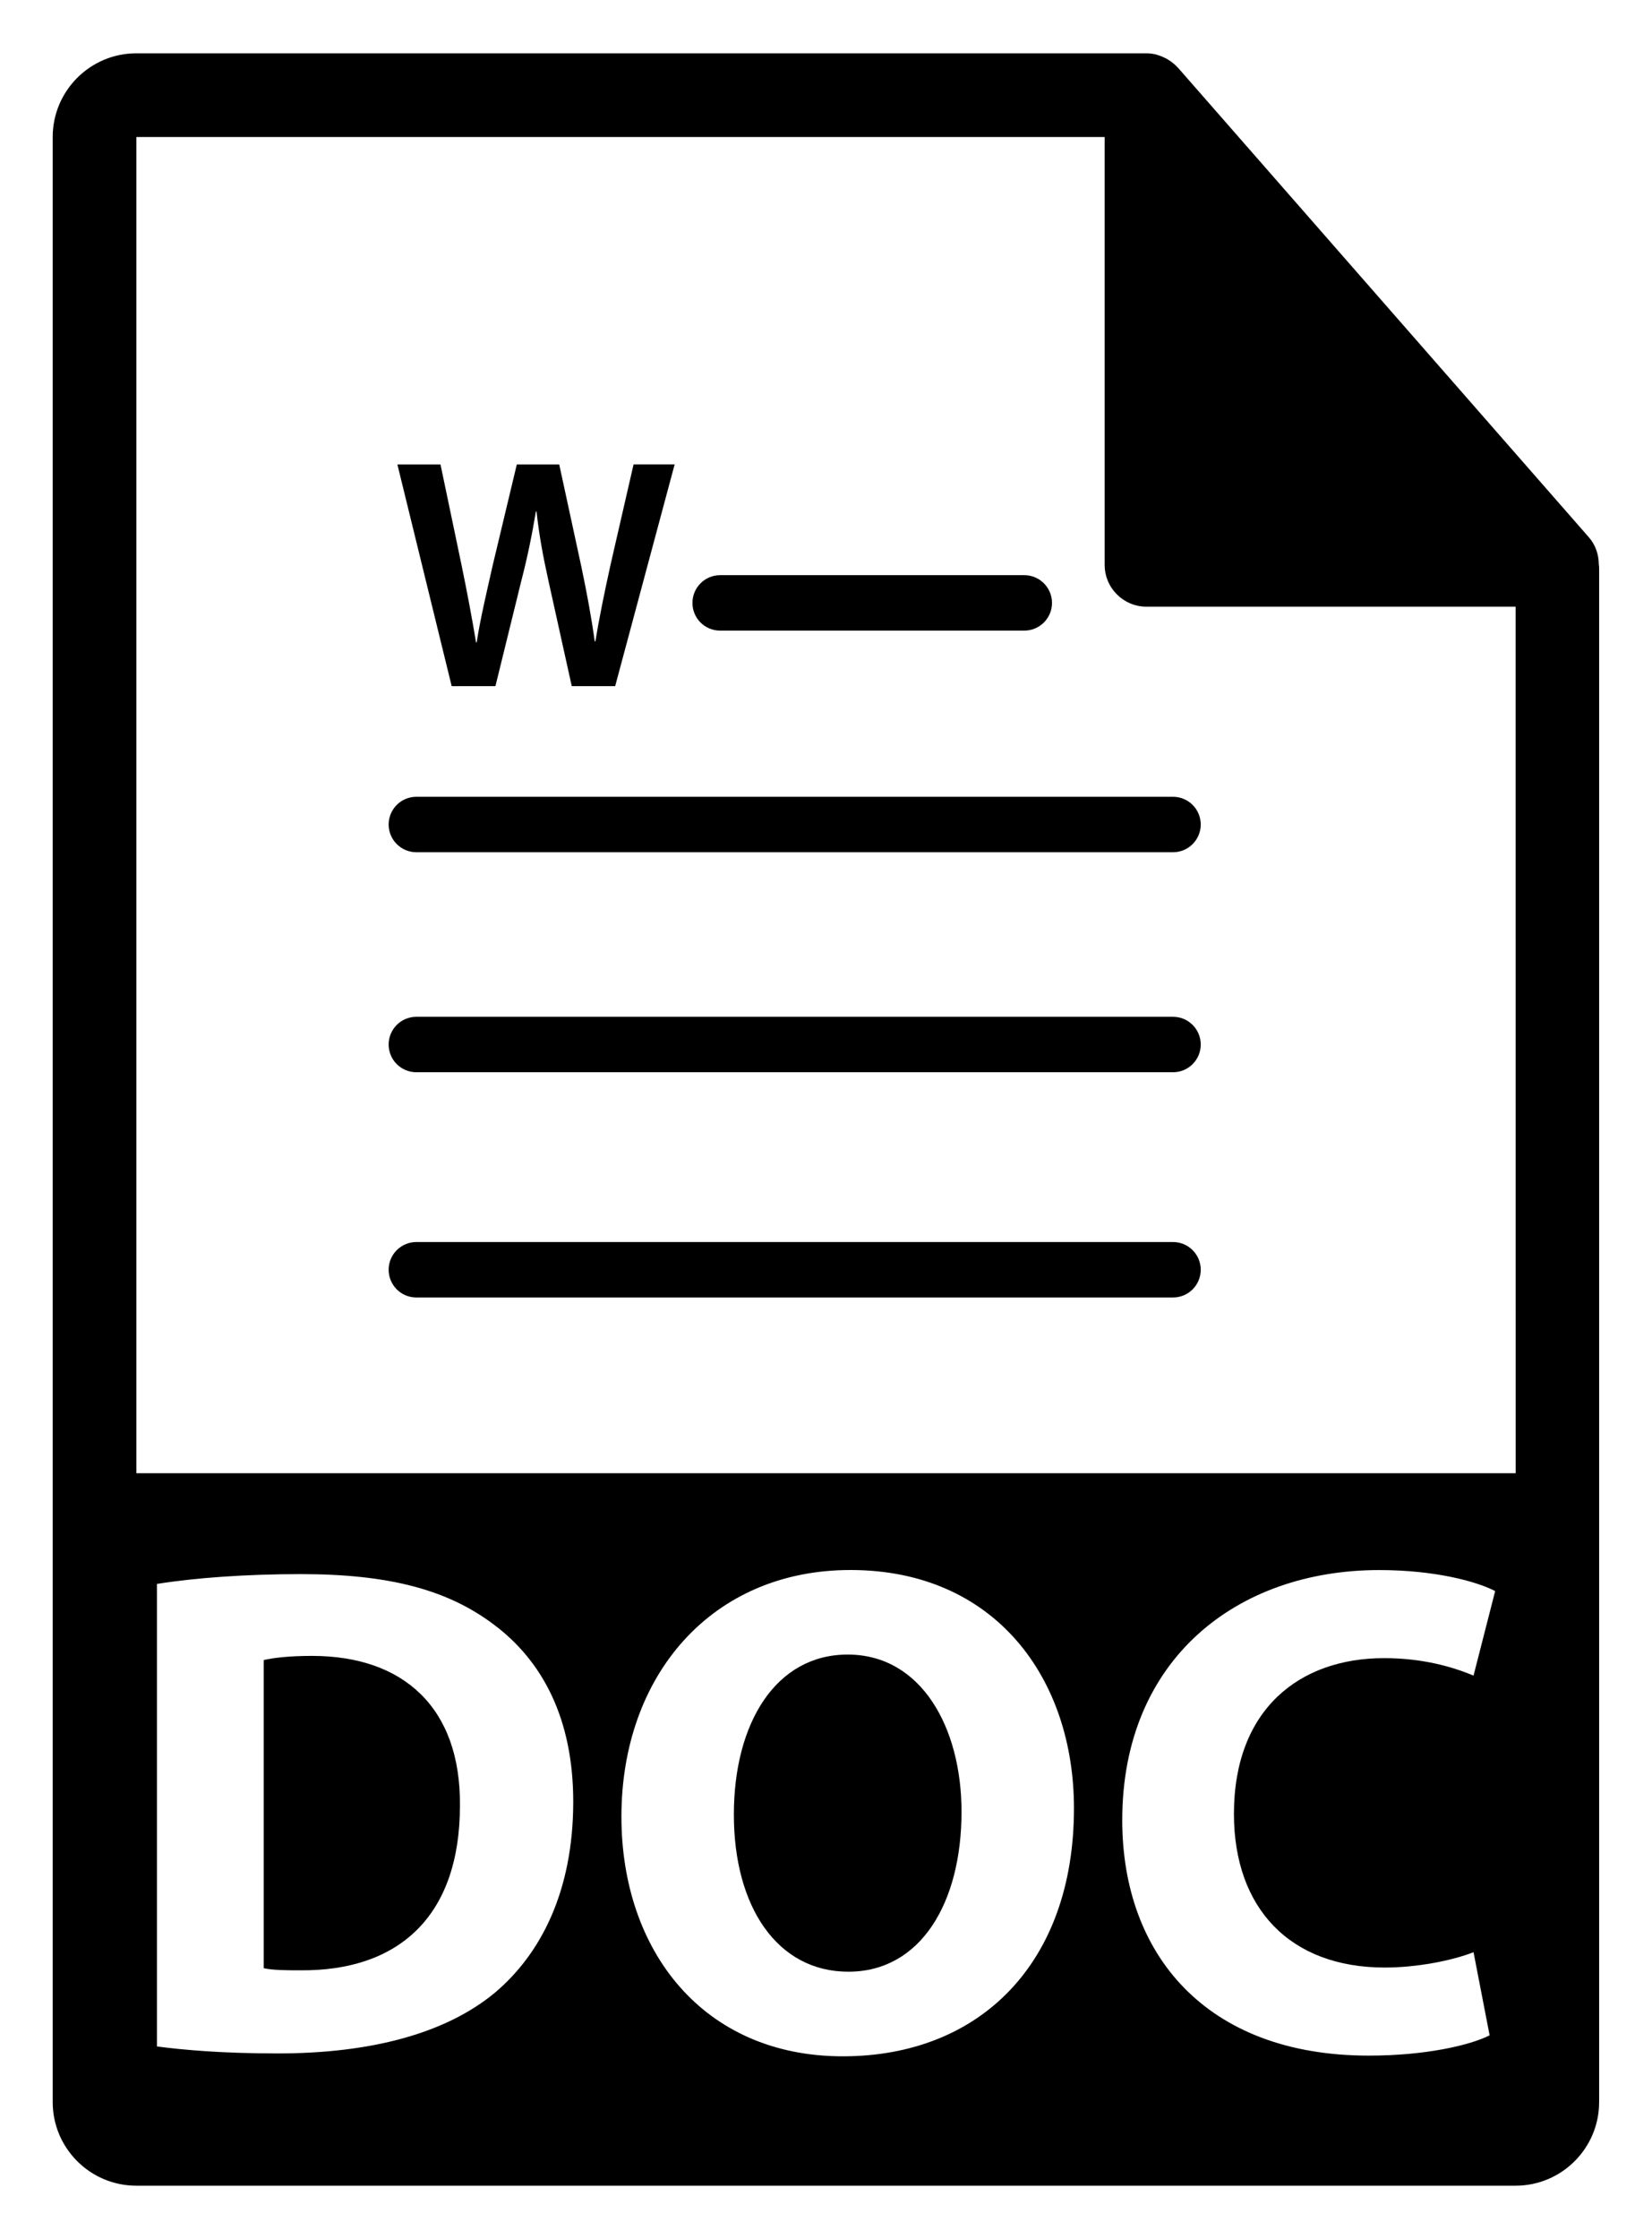 <?xml version="1.0" encoding="utf-8"?>
<!-- Generator: Adobe Illustrator 16.2.0, SVG Export Plug-In . SVG Version: 6.00 Build 0)  -->
<!DOCTYPE svg PUBLIC "-//W3C//DTD SVG 1.1//EN" "http://www.w3.org/Graphics/SVG/1.1/DTD/svg11.dtd">
<svg version="1.1" id="Capa_1" xmlns="http://www.w3.org/2000/svg" xmlns:xlink="http://www.w3.org/1999/xlink" x="0px" y="0px"
	 width="31px" height="42px" viewBox="259.9 254.4 31 42" enable-background="new 259.9 254.4 31 42" xml:space="preserve">
<g>
	<g>
		<path d="M275.807,285.436c-1.349,0-2.136,1.284-2.136,3.001c0,1.729,0.813,2.948,2.149,2.948c1.351,0,2.123-1.284,2.123-3.001
			C277.943,286.798,277.184,285.436,275.807,285.436z"/>
		<path d="M265.754,285.461c-0.446,0-0.735,0.039-0.905,0.078v5.78c0.17,0.04,0.446,0.04,0.695,0.04
			c1.808,0.013,2.987-0.983,2.987-3.093C268.546,286.431,267.471,285.461,265.754,285.461z"/>
		<path d="M289.902,264.986c-0.002-0.184-0.061-0.365-0.187-0.508l-7.712-8.81c-0.002-0.002-0.004-0.003-0.007-0.005
			c-0.046-0.051-0.099-0.094-0.155-0.131c-0.017-0.011-0.033-0.021-0.051-0.031c-0.05-0.026-0.102-0.049-0.155-0.065
			c-0.015-0.004-0.027-0.01-0.042-0.014c-0.059-0.014-0.118-0.022-0.18-0.022h-18.955c-0.865,0-1.569,0.704-1.569,1.569v36.862
			c0,0.865,0.704,1.568,1.569,1.568h25.882c0.865,0,1.568-0.703,1.568-1.568v-28.758
			C289.91,265.045,289.906,265.016,289.902,264.986z M269.188,291.778c-0.931,0.773-2.346,1.14-4.076,1.14
			c-1.036,0-1.77-0.065-2.267-0.131v-8.676c0.733-0.117,1.69-0.184,2.7-0.184c1.677,0,2.765,0.302,3.617,0.943
			c0.918,0.683,1.495,1.77,1.495,3.329C270.655,289.891,270.04,291.058,269.188,291.778z M275.715,292.972
			c-2.621,0-4.154-1.979-4.154-4.496c0-2.647,1.69-4.626,4.298-4.626c2.713,0,4.194,2.031,4.194,4.469
			C280.054,291.215,278.297,292.972,275.715,292.972z M285.886,291.307c0.604,0,1.271-0.132,1.665-0.288l0.302,1.56
			c-0.367,0.184-1.192,0.38-2.268,0.38c-3.054,0-4.626-1.9-4.626-4.417c0-3.014,2.149-4.691,4.822-4.691
			c1.035,0,1.822,0.21,2.176,0.394l-0.406,1.586c-0.406-0.171-0.97-0.328-1.678-0.328c-1.585,0-2.818,0.957-2.818,2.923
			C283.056,290.192,284.104,291.307,285.886,291.307z M262.459,282.035V256.97h18.17v8.025c0,0.433,0.351,0.785,0.784,0.785h6.928
			l0.001,16.255H262.459z"/>
		<path d="M273.413,266.229h5.708c0.286,0,0.52-0.232,0.52-0.52c0-0.287-0.233-0.52-0.52-0.52h-5.708
			c-0.287,0-0.519,0.233-0.519,0.52C272.893,265.996,273.125,266.229,273.413,266.229z"/>
		<path d="M281.912,269.346h-14.199c-0.287,0-0.52,0.233-0.52,0.52c0,0.287,0.233,0.52,0.52,0.52h14.199
			c0.287,0,0.52-0.232,0.52-0.52C282.432,269.579,282.199,269.346,281.912,269.346z"/>
		<path d="M269.197,267.27l0.481-1.956c0.123-0.475,0.204-0.876,0.278-1.32h0.012c0.049,0.45,0.123,0.845,0.228,1.32l0.433,1.956
			h0.815l1.116-4.159h-0.771l-0.432,1.882c-0.111,0.506-0.21,0.981-0.284,1.438h-0.013c-0.062-0.451-0.148-0.913-0.252-1.407
			l-0.414-1.912h-0.796l-0.45,1.882c-0.118,0.524-0.236,1.019-0.303,1.456h-0.012c-0.068-0.413-0.167-0.944-0.272-1.45l-0.395-1.888
			h-0.809l1.019,4.159L269.197,267.27L269.197,267.27z"/>
		<path d="M281.912,273.473h-14.199c-0.287,0-0.52,0.232-0.52,0.52s0.233,0.52,0.52,0.52h14.199c0.287,0,0.52-0.232,0.52-0.52
			S282.199,273.473,281.912,273.473z"/>
		<path d="M281.912,277.698h-14.199c-0.287,0-0.52,0.232-0.52,0.52s0.233,0.52,0.52,0.52h14.199c0.287,0,0.52-0.232,0.52-0.52
			S282.199,277.698,281.912,277.698z"/>
	</g>
</g>
</svg>
